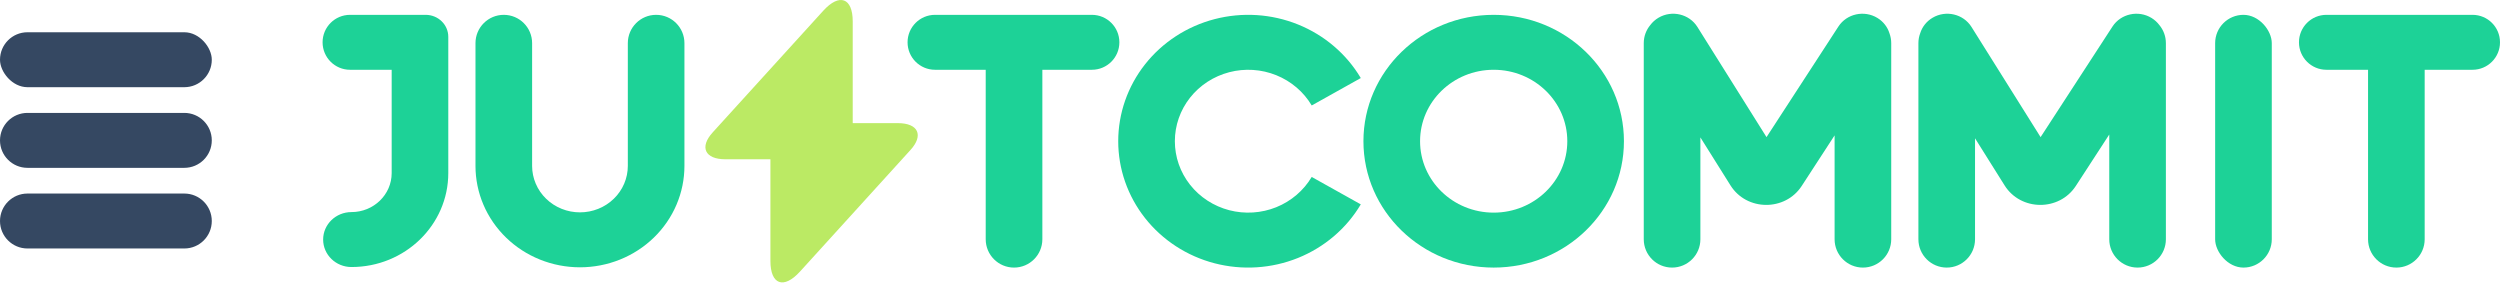 <svg width="155" height="18" viewBox="0 0 155 18" fill="none" xmlns="http://www.w3.org/2000/svg">
<rect y="2" width="13.131" height="3.406" rx="1.703" fill="#354862"/>
<path d="M0 8.703C0 7.763 0.763 7 1.703 7H11.428C12.369 7 13.131 7.763 13.131 8.703V8.703C13.131 9.644 12.369 10.406 11.428 10.406H1.703C0.763 10.406 0 9.644 0 8.703V8.703Z" fill="#354862"/>
<path d="M0 13.703C0 12.763 0.763 12 1.703 12H11.428C12.369 12 13.131 12.763 13.131 13.703C13.131 14.644 12.369 15.406 11.428 15.406H1.703C0.763 15.406 0 14.644 0 13.703Z" fill="#354862"/>
<path fill-rule="evenodd" clip-rule="evenodd" d="M79.128 4.663C78.204 4.29 77.179 4.225 76.213 4.477C75.247 4.729 74.392 5.284 73.782 6.057C73.172 6.831 72.841 7.779 72.841 8.755C72.841 9.731 73.172 10.679 73.782 11.453C74.392 12.226 75.247 12.781 76.213 13.033C77.179 13.284 78.204 13.219 79.128 12.847C80.052 12.474 80.825 11.815 81.326 10.971L84.369 12.671C83.483 14.164 82.114 15.332 80.475 15.993C78.835 16.654 77.017 16.769 75.302 16.323C73.588 15.876 72.074 14.891 70.994 13.523C69.915 12.154 69.33 10.479 69.33 8.755C69.33 7.031 69.915 5.355 70.994 3.987C72.074 2.619 73.588 1.634 75.302 1.187C77.017 0.74 78.835 0.856 80.475 1.517C82.114 2.178 83.483 3.346 84.369 4.839L81.326 6.539C80.825 5.694 80.052 5.035 79.128 4.663Z" fill="#1DD297"/>
<path fill-rule="evenodd" clip-rule="evenodd" d="M92.609 13.183C95.129 13.183 97.173 11.201 97.173 8.755C97.173 6.309 95.129 4.326 92.609 4.326C90.088 4.326 88.044 6.309 88.044 8.755C88.044 11.201 90.088 13.183 92.609 13.183ZM92.609 16.59C97.069 16.59 100.684 13.082 100.684 8.755C100.684 4.428 97.069 0.92 92.609 0.92C88.149 0.92 84.533 4.428 84.533 8.755C84.533 13.082 88.149 16.59 92.609 16.59Z" fill="#1DD297"/>
<path d="M55.665 7.634H52.869V1.331C52.869 -0.139 52.046 -0.437 51.042 0.666L50.318 1.463L44.192 8.203C43.351 9.122 43.704 9.875 44.971 9.875H47.766V16.178C47.766 17.649 48.59 17.946 49.594 16.843L50.318 16.047L56.443 9.306C57.285 8.387 56.932 7.634 55.665 7.634Z" fill="#BBEA64"/>
<path fill-rule="evenodd" clip-rule="evenodd" d="M102.826 1.1C103.654 0.611 104.734 0.866 105.238 1.67L109.524 8.502L113.981 1.646C114.498 0.851 115.582 0.613 116.402 1.114C116.773 1.342 117.027 1.681 117.145 2.059C117.217 2.251 117.256 2.459 117.256 2.675V14.834C117.256 15.804 116.47 16.59 115.501 16.59C114.531 16.59 113.745 15.804 113.745 14.834V8.394L111.707 11.528C110.678 13.111 108.293 13.092 107.29 11.494L105.424 8.519V14.834C105.424 15.804 104.638 16.59 103.668 16.59C102.699 16.59 101.913 15.804 101.913 14.834V2.675C101.913 2.249 102.065 1.858 102.318 1.554C102.451 1.376 102.621 1.221 102.826 1.1Z" fill="#1DD297"/>
<path fill-rule="evenodd" clip-rule="evenodd" d="M119.82 1.1C120.648 0.611 121.728 0.866 122.232 1.67L126.517 8.502L130.974 1.646C131.491 0.851 132.576 0.613 133.396 1.114C133.59 1.234 133.752 1.383 133.88 1.554C134.133 1.858 134.285 2.249 134.285 2.675V14.834C134.285 15.804 133.499 16.59 132.529 16.59C131.56 16.59 130.774 15.804 130.774 14.834V8.34L128.701 11.528C127.672 13.111 125.286 13.092 124.284 11.494L122.452 8.574V14.834C122.452 15.804 121.666 16.59 120.697 16.59C119.727 16.59 118.941 15.804 118.941 14.834V2.675C118.941 2.459 118.981 2.251 119.053 2.059C119.174 1.673 119.436 1.327 119.82 1.1Z" fill="#1DD297"/>
<rect x="137.339" y="0.92" width="3.511" height="15.67" rx="1.756" fill="#1DD297"/>
<path fill-rule="evenodd" clip-rule="evenodd" d="M155 2.623C155 1.682 154.237 0.92 153.297 0.92L148.575 0.92L144.239 0.92C143.298 0.92 142.536 1.682 142.536 2.623C142.536 3.564 143.298 4.326 144.239 4.326L146.819 4.326V14.834C146.819 15.804 147.605 16.59 148.575 16.59C149.544 16.59 150.33 15.804 150.33 14.834V4.326L153.297 4.326C154.237 4.326 155 3.564 155 2.623Z" fill="#1DD297"/>
<path fill-rule="evenodd" clip-rule="evenodd" d="M57.972 0.92C57.032 0.92 56.269 1.682 56.269 2.623C56.269 3.564 57.032 4.326 57.972 4.326H61.114V14.834C61.114 15.804 61.901 16.59 62.87 16.59C63.84 16.59 64.626 15.804 64.626 14.834V4.326H67.697C68.638 4.326 69.401 3.564 69.401 2.623C69.401 1.682 68.638 0.92 67.697 0.92H57.972Z" fill="#1DD297"/>
<path fill-rule="evenodd" clip-rule="evenodd" d="M26.39 0.92C27.166 0.92 27.794 1.53 27.794 2.283V4.326V4.326L27.794 10.731C27.794 13.948 25.107 16.556 21.791 16.556C20.821 16.556 20.035 15.793 20.035 14.852C20.035 13.912 20.821 13.149 21.791 13.149C23.167 13.149 24.284 12.066 24.284 10.731L24.284 4.326H21.703C20.763 4.326 20 3.564 20 2.623C20 1.682 20.763 0.92 21.703 0.92L24.284 0.92L24.388 0.92L26.39 0.92Z" fill="#1DD297"/>
<path fill-rule="evenodd" clip-rule="evenodd" d="M31.235 0.92C32.205 0.92 32.991 1.706 32.991 2.675L32.991 10.288C32.991 10.666 33.068 11.04 33.217 11.389C33.366 11.739 33.584 12.056 33.86 12.323C34.135 12.591 34.462 12.803 34.822 12.947C35.182 13.092 35.568 13.166 35.958 13.166C36.347 13.166 36.733 13.092 37.093 12.947C37.453 12.803 37.78 12.591 38.056 12.323C38.331 12.056 38.55 11.739 38.699 11.389C38.848 11.04 38.925 10.666 38.925 10.288L38.925 2.675C38.925 1.706 39.71 0.92 40.68 0.92C41.65 0.92 42.435 1.706 42.435 2.675L42.435 10.288C42.435 11.113 42.268 11.93 41.942 12.693C41.617 13.456 41.14 14.148 40.538 14.732C39.937 15.316 39.222 15.778 38.437 16.094C37.651 16.41 36.808 16.573 35.958 16.573C35.107 16.573 34.265 16.41 33.479 16.094C32.693 15.778 31.979 15.316 31.377 14.732C30.776 14.148 30.298 13.456 29.973 12.693C29.647 11.93 29.48 11.113 29.48 10.288L29.48 2.675C29.48 1.706 30.266 0.92 31.235 0.92Z" fill="#1DD297"/>
</svg>
